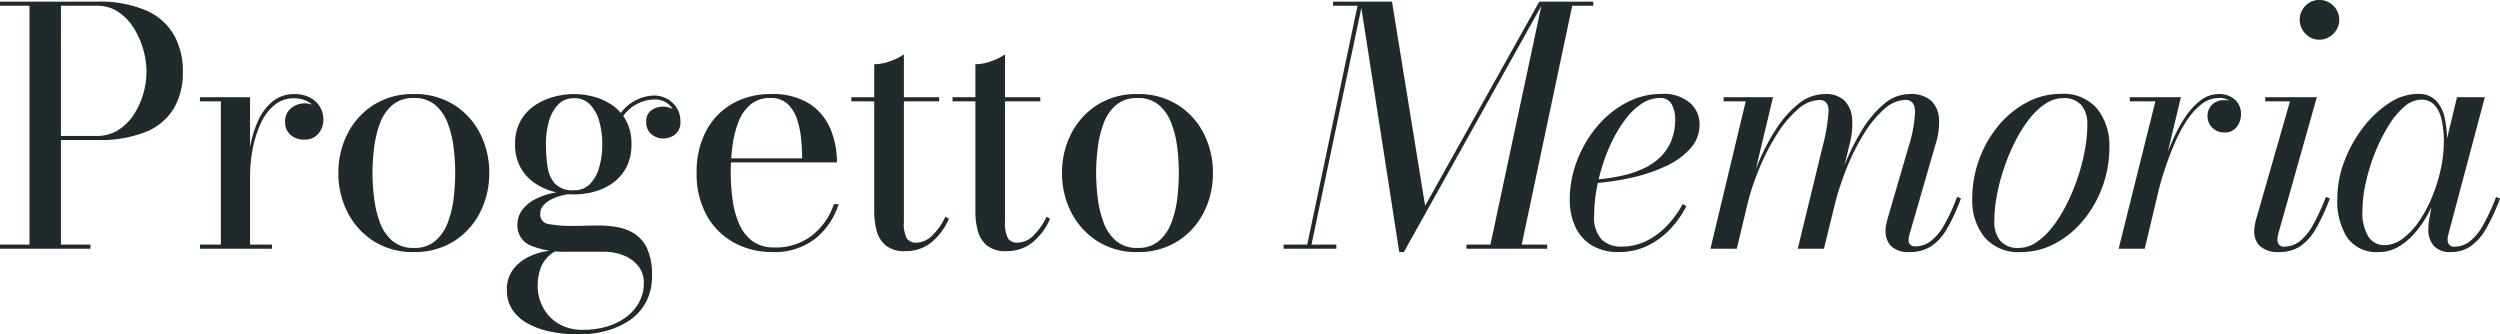 <svg xmlns="http://www.w3.org/2000/svg" width="212.464" height="28.42" viewBox="0 0 212.464 28.42"><path d="M-97.923-21a10.033,10.033,0,0,1,4.144.735,5.07,5.07,0,0,1,2.38,2.072,6.218,6.218,0,0,1,.77,3.157,5.988,5.988,0,0,1-.77,3.115,4.926,4.926,0,0,1-2.373,1.988,10.56,10.56,0,0,1-4.151.693h-3.066V-.35h2.506V0h-7.686V-.35h2.506v-20.3h-2.506V-21Zm-3.066,11.41h3.066a3.31,3.31,0,0,0,1.792-.49,4.3,4.3,0,0,0,1.316-1.3A6.465,6.465,0,0,0-94-13.139a6.744,6.744,0,0,0,.28-1.9A6.963,6.963,0,0,0-94-16.954a6.951,6.951,0,0,0-.812-1.82,4.5,4.5,0,0,0-1.309-1.358,3.167,3.167,0,0,0-1.8-.518h-3.066ZM-85.127-6.1a15.053,15.053,0,0,1,.21-2.506,8.93,8.93,0,0,1,.686-2.275,4.492,4.492,0,0,1,1.239-1.645,2.838,2.838,0,0,1,1.841-.616,2.761,2.761,0,0,1,1.337.3,2.119,2.119,0,0,1,.84.791,2.068,2.068,0,0,1,.287,1.064,1.8,1.8,0,0,1-.427,1.211,1.477,1.477,0,0,1-1.183.5,1.664,1.664,0,0,1-1.2-.42,1.39,1.39,0,0,1-.441-1.05,1.433,1.433,0,0,1,.518-1.211,1.8,1.8,0,0,1,1.12-.4,1.79,1.79,0,0,1,.812.182,1.456,1.456,0,0,1,.574.5,1.223,1.223,0,0,1,.21.693h-.35a1.594,1.594,0,0,0-.273-.91,1.952,1.952,0,0,0-.756-.651,2.4,2.4,0,0,0-1.1-.245,2.553,2.553,0,0,0-1.659.574A4.29,4.29,0,0,0-84-10.675a9.262,9.262,0,0,0-.686,2.156A12.572,12.572,0,0,0-84.917-6.1Zm.21-6.776V-.35h1.862V0h-6.118V-.35H-87.4V-12.53h-1.778v-.35ZM-71,.28A6.159,6.159,0,0,1-74.41-.644a6.273,6.273,0,0,1-2.219-2.45,7.213,7.213,0,0,1-.784-3.346,7.213,7.213,0,0,1,.784-3.346,6.221,6.221,0,0,1,2.219-2.443A6.2,6.2,0,0,1-71-13.146a6.23,6.23,0,0,1,3.416.917,6.152,6.152,0,0,1,2.219,2.443,7.267,7.267,0,0,1,.777,3.346,7.267,7.267,0,0,1-.777,3.346,6.2,6.2,0,0,1-2.219,2.45A6.194,6.194,0,0,1-71,.28Zm0-.35A2.688,2.688,0,0,0-69.16-.679,3.86,3.86,0,0,0-68.1-2.261a8.735,8.735,0,0,0,.49-2.086,18.656,18.656,0,0,0,.126-2.093,18.584,18.584,0,0,0-.126-2.1,8.731,8.731,0,0,0-.49-2.079A3.86,3.86,0,0,0-69.16-12.2,2.688,2.688,0,0,0-71-12.81a2.694,2.694,0,0,0-1.834.609,3.771,3.771,0,0,0-1.057,1.582,9.207,9.207,0,0,0-.49,2.079,17.621,17.621,0,0,0-.133,2.1,17.689,17.689,0,0,0,.133,2.093,9.208,9.208,0,0,0,.49,2.086A3.771,3.771,0,0,0-72.835-.679,2.694,2.694,0,0,0-71-.07Zm14.056,7.35a12.237,12.237,0,0,1-2.345-.217,6.976,6.976,0,0,1-1.974-.679,3.687,3.687,0,0,1-1.344-1.176A2.975,2.975,0,0,1-63.091,3.5a2.792,2.792,0,0,1,.434-1.6A3.383,3.383,0,0,1-61.579.875,4.855,4.855,0,0,1-60.263.322,4.857,4.857,0,0,1-59.115.154h.252a2.794,2.794,0,0,0-1.274,1.274,4.348,4.348,0,0,0-.336,1.778,3.8,3.8,0,0,0,.427,1.729,3.554,3.554,0,0,0,1.288,1.4,3.929,3.929,0,0,0,2.163.553,6.945,6.945,0,0,0,2.009-.28,5.174,5.174,0,0,0,1.631-.8,3.876,3.876,0,0,0,1.1-1.26,3.391,3.391,0,0,0,.4-1.645,2.218,2.218,0,0,0-.476-1.442,2.993,2.993,0,0,0-1.253-.9A4.537,4.537,0,0,0-54.873.252h-3.164a7.284,7.284,0,0,1-3.024-.525A1.8,1.8,0,0,1-62.195-2.03,2.077,2.077,0,0,1-61.789-3.3a3.17,3.17,0,0,1,1.106-.91,6.058,6.058,0,0,1,1.6-.546,9.479,9.479,0,0,1,1.89-.182l-.014.252a4.983,4.983,0,0,0-.973.105,4.56,4.56,0,0,0-1,.322,2.422,2.422,0,0,0-.777.539,1.071,1.071,0,0,0-.3.756.826.826,0,0,0,.77.875,10.472,10.472,0,0,0,1.918.147q.49,0,.861-.007L-56-1.967q.343-.007.735-.007a9.141,9.141,0,0,1,1.582.14,3.872,3.872,0,0,1,1.463.574A3.012,3.012,0,0,1-51.156.021a5.406,5.406,0,0,1,.4,2.275,4.627,4.627,0,0,1-.511,2.233,4.352,4.352,0,0,1-1.393,1.547,6.545,6.545,0,0,1-1.988.9A8.7,8.7,0,0,1-56.945,7.28Zm-.434-11.9a6.833,6.833,0,0,1-1.736-.231,5.134,5.134,0,0,1-1.624-.742,3.889,3.889,0,0,1-1.2-1.323,3.983,3.983,0,0,1-.455-1.974,3.943,3.943,0,0,1,.455-1.967,3.843,3.843,0,0,1,1.2-1.309,5.348,5.348,0,0,1,1.624-.742,6.644,6.644,0,0,1,1.736-.238,6.413,6.413,0,0,1,1.715.238,5.035,5.035,0,0,1,1.575.742,3.757,3.757,0,0,1,1.148,1.309,4.1,4.1,0,0,1,.434,1.967,4.14,4.14,0,0,1-.434,1.974,3.8,3.8,0,0,1-1.148,1.323,4.836,4.836,0,0,1-1.575.742A6.6,6.6,0,0,1-57.379-4.62Zm0-.35a1.814,1.814,0,0,0,1.358-.546,3.3,3.3,0,0,0,.784-1.442,7.111,7.111,0,0,0,.252-1.932,7.035,7.035,0,0,0-.252-1.925,3.3,3.3,0,0,0-.784-1.435,1.814,1.814,0,0,0-1.358-.546,1.814,1.814,0,0,0-1.358.546,3.3,3.3,0,0,0-.784,1.435,7.035,7.035,0,0,0-.252,1.925,12.533,12.533,0,0,0,.14,1.932,2.677,2.677,0,0,0,.644,1.442A2.1,2.1,0,0,0-57.379-4.97Zm7.546-4.4A1.5,1.5,0,0,1-50.8-9.73a1.274,1.274,0,0,1-.448-1.05,1.11,1.11,0,0,1,.455-1,1.71,1.71,0,0,1,.959-.3,1.8,1.8,0,0,1,.987.3.976.976,0,0,1,.469.875H-48.7a1.838,1.838,0,0,0-.483-1.211,1.746,1.746,0,0,0-1.407-.567,3.294,3.294,0,0,0-1.211.266,3.307,3.307,0,0,0-1.246.931,4.274,4.274,0,0,0-.861,1.869l-.252-.168a4.261,4.261,0,0,1,.91-1.96,3.655,3.655,0,0,1,1.351-.987,3.525,3.525,0,0,1,1.281-.287,2.274,2.274,0,0,1,1.2.308,2.215,2.215,0,0,1,.791.791,1.994,1.994,0,0,1,.28,1.015,1.37,1.37,0,0,1-.476,1.218A1.769,1.769,0,0,1-49.833-9.366Zm9.3,9.646A6.627,6.627,0,0,1-43.8-.525a5.91,5.91,0,0,1-2.31-2.31,7.191,7.191,0,0,1-.854-3.605,7.4,7.4,0,0,1,.819-3.6,5.755,5.755,0,0,1,2.24-2.3,6.431,6.431,0,0,1,3.227-.805,5.9,5.9,0,0,1,3.29.812A4.706,4.706,0,0,1-35.6-10.192a7.284,7.284,0,0,1,.56,2.856H-45.087v-.35H-38q0-.742-.084-1.631A7.716,7.716,0,0,0-38.43-11a3.074,3.074,0,0,0-.8-1.3,2.02,2.02,0,0,0-1.449-.511,2.587,2.587,0,0,0-1.68.532,3.508,3.508,0,0,0-1.029,1.449,8.509,8.509,0,0,0-.525,2.051,17.361,17.361,0,0,0-.154,2.338A16.618,16.618,0,0,0-43.9-4.1a7.431,7.431,0,0,0,.567,2.03A3.557,3.557,0,0,0-42.21-.644a3,3,0,0,0,1.827.532A4.966,4.966,0,0,0-37.1-1.176a5.68,5.68,0,0,0,1.8-2.618h.406a6.092,6.092,0,0,1-1.946,2.9A5.578,5.578,0,0,1-40.537.28ZM-29.225.2a2.466,2.466,0,0,1-1.708-.511,2.5,2.5,0,0,1-.749-1.274,6.354,6.354,0,0,1-.189-1.533V-15.68a4.03,4.03,0,0,0,1.365-.266,4.652,4.652,0,0,0,1.155-.574V-2.282A2.673,2.673,0,0,0-29.1-.875a.94.94,0,0,0,.826.357A1.96,1.96,0,0,0-26.88-1.19a5.234,5.234,0,0,0,1.057-1.54l.294.182A5.233,5.233,0,0,1-26.985-.567,3.4,3.4,0,0,1-29.225.2ZM-33.817-12.53v-.35h7.462v.35ZM-20.629.2a2.466,2.466,0,0,1-1.708-.511,2.5,2.5,0,0,1-.749-1.274,6.354,6.354,0,0,1-.189-1.533V-15.68a4.03,4.03,0,0,0,1.365-.266,4.652,4.652,0,0,0,1.155-.574V-2.282A2.673,2.673,0,0,0-20.5-.875a.94.94,0,0,0,.826.357,1.96,1.96,0,0,0,1.393-.672,5.234,5.234,0,0,0,1.057-1.54l.294.182A5.233,5.233,0,0,1-18.389-.567,3.4,3.4,0,0,1-20.629.2ZM-25.221-12.53v-.35h7.462v.35ZM-9.5.28a6.159,6.159,0,0,1-3.409-.924,6.273,6.273,0,0,1-2.219-2.45,7.213,7.213,0,0,1-.784-3.346,7.213,7.213,0,0,1,.784-3.346,6.221,6.221,0,0,1,2.219-2.443A6.2,6.2,0,0,1-9.5-13.146a6.23,6.23,0,0,1,3.416.917A6.152,6.152,0,0,1-3.864-9.786,7.267,7.267,0,0,1-3.087-6.44a7.267,7.267,0,0,1-.777,3.346A6.2,6.2,0,0,1-6.083-.644,6.194,6.194,0,0,1-9.5.28Zm0-.35A2.688,2.688,0,0,0-7.658-.679,3.86,3.86,0,0,0-6.6-2.261a8.735,8.735,0,0,0,.49-2.086A18.658,18.658,0,0,0-5.985-6.44a18.586,18.586,0,0,0-.126-2.1,8.731,8.731,0,0,0-.49-2.079A3.86,3.86,0,0,0-7.658-12.2,2.688,2.688,0,0,0-9.5-12.81a2.694,2.694,0,0,0-1.834.609,3.771,3.771,0,0,0-1.057,1.582,9.206,9.206,0,0,0-.49,2.079,17.62,17.62,0,0,0-.133,2.1,17.688,17.688,0,0,0,.133,2.093,9.208,9.208,0,0,0,.49,2.086A3.771,3.771,0,0,0-11.333-.679,2.694,2.694,0,0,0-9.5-.07ZM12.747.28,9.443-21h2.688L14.945-3.654,24.647-21h.378L13.139.28ZM2.919,0V-.35H7.4V0ZM4.851,0,9.2-20.65H7.119V-21h2.52L5.215,0ZM18.459,0V-.35h6.86V0Zm1.96,0L24.9-21h4.34v.35H27.447L23.079,0ZM31.381.28a4.26,4.26,0,0,1-2.268-.567,3.615,3.615,0,0,1-1.4-1.575A5.419,5.419,0,0,1,27.237-4.2a9.158,9.158,0,0,1,.588-3.2,10.046,10.046,0,0,1,1.652-2.891,8.417,8.417,0,0,1,2.5-2.086,6.393,6.393,0,0,1,3.115-.784,3.386,3.386,0,0,1,2.345.749,2.4,2.4,0,0,1,.833,1.855,2.991,2.991,0,0,1-.784,2.037,6.341,6.341,0,0,1-2.093,1.505,14.048,14.048,0,0,1-2.884.973,20.963,20.963,0,0,1-3.171.469V-5.88a15.927,15.927,0,0,0,2.282-.315,8.764,8.764,0,0,0,1.9-.63,5.182,5.182,0,0,0,1.435-.987A4.062,4.062,0,0,0,35.875-9.2a4.872,4.872,0,0,0,.322-1.834,2.607,2.607,0,0,0-.287-1.232A1.047,1.047,0,0,0,34.9-12.81a2.771,2.771,0,0,0-1.519.462,5.466,5.466,0,0,0-1.344,1.26,10.82,10.82,0,0,0-1.127,1.8,14.625,14.625,0,0,0-.861,2.114,16.343,16.343,0,0,0-.546,2.2,12.094,12.094,0,0,0-.189,2.058A2.817,2.817,0,0,0,29.96-.77a2.342,2.342,0,0,0,1.631.588A4.824,4.824,0,0,0,33.74-.658a6.183,6.183,0,0,0,1.757-1.3,8.679,8.679,0,0,0,1.344-1.841l.308.182A8.423,8.423,0,0,1,35.77-1.666,6.575,6.575,0,0,1,33.838-.252,5.566,5.566,0,0,1,31.381.28Zm24.752,0a2.121,2.121,0,0,1-1.582-.5,1.794,1.794,0,0,1-.476-1.3,2.578,2.578,0,0,1,.063-.581q.063-.273.119-.483l1.764-6.048a11.472,11.472,0,0,0,.56-2.968q0-1.05-.812-1.05a2.775,2.775,0,0,0-1.8.777,9.048,9.048,0,0,0-1.715,2.072A18.62,18.62,0,0,0,50.8-6.916a24.07,24.07,0,0,0-1.05,3.192h-.266A27.437,27.437,0,0,1,50.54-6.979a19.629,19.629,0,0,1,1.505-3.059,8.941,8.941,0,0,1,1.883-2.254,3.377,3.377,0,0,1,2.191-.854,2.544,2.544,0,0,1,1.848.581,2.283,2.283,0,0,1,.651,1.533,5.977,5.977,0,0,1-.273,2.086l-2.226,7.7a1.56,1.56,0,0,0-.063.273,1.938,1.938,0,0,0-.021.273.48.48,0,0,0,.147.364A.575.575,0,0,0,56.6-.2a2.179,2.179,0,0,0,1.281-.42A4.35,4.35,0,0,0,59.024-1.96,15.678,15.678,0,0,0,60.151-4.4l.336.112a15.947,15.947,0,0,1-1.211,2.618A4.337,4.337,0,0,1,57.918-.189,3.3,3.3,0,0,1,56.133.28ZM39.193,0l3-12.53H40.313v-.35h4.2L41.433,0Zm7.42,0,2.1-8.624a16.451,16.451,0,0,0,.518-2.982q.042-1.036-.77-1.036a2.853,2.853,0,0,0-1.82.777,9.14,9.14,0,0,0-1.757,2.072,18.7,18.7,0,0,0-1.5,2.877,22.306,22.306,0,0,0-1.071,3.192h-.252a25.957,25.957,0,0,1,1.071-3.255,18.6,18.6,0,0,1,1.554-3.059,9.042,9.042,0,0,1,1.96-2.254,3.573,3.573,0,0,1,2.261-.854,2.248,2.248,0,0,1,1.7.581,2.43,2.43,0,0,1,.63,1.533,6.529,6.529,0,0,1-.2,2.086L48.839,0ZM65.6.28a3.76,3.76,0,0,1-3.136-1.288,4.953,4.953,0,0,1-1.022-3.178,9.767,9.767,0,0,1,.609-3.458,9.6,9.6,0,0,1,1.659-2.863,8,8,0,0,1,2.4-1.946,6.033,6.033,0,0,1,2.835-.707,3.746,3.746,0,0,1,3.143,1.295A5,5,0,0,1,73.1-8.68a9.767,9.767,0,0,1-.609,3.458,9.6,9.6,0,0,1-1.659,2.863,7.9,7.9,0,0,1-2.4,1.939A6.081,6.081,0,0,1,65.6.28Zm-.2-.35a2.671,2.671,0,0,0,1.491-.476,5.887,5.887,0,0,0,1.372-1.309,11.538,11.538,0,0,0,1.19-1.9,17.124,17.124,0,0,0,.938-2.24,16.809,16.809,0,0,0,.616-2.352,12.22,12.22,0,0,0,.217-2.212,2.473,2.473,0,0,0-.5-1.638,1.949,1.949,0,0,0-1.582-.6,2.684,2.684,0,0,0-1.484.476,5.819,5.819,0,0,0-1.379,1.309,11.538,11.538,0,0,0-1.19,1.9,17.124,17.124,0,0,0-.938,2.24,16.888,16.888,0,0,0-.616,2.345,12.175,12.175,0,0,0-.217,2.219,2.455,2.455,0,0,0,.511,1.631A1.941,1.941,0,0,0,65.4-.07ZM73.885,0l3.122-12.53h-2.17v-.35h4.34L76.1,0Zm3.066-4.508q.238-1.078.609-2.268A23.453,23.453,0,0,1,78.421-9.1a13.154,13.154,0,0,1,1.092-2.044A5.842,5.842,0,0,1,80.836-12.6a2.515,2.515,0,0,1,1.547-.546,1.924,1.924,0,0,1,1.4.49,1.6,1.6,0,0,1,.5,1.19,1.754,1.754,0,0,1-.364,1.12,1.242,1.242,0,0,1-1.036.462,1.416,1.416,0,0,1-1.036-.4,1.362,1.362,0,0,1-.406-1.015,1.285,1.285,0,0,1,.385-.945,1.448,1.448,0,0,1,1.071-.385,1.493,1.493,0,0,1,.966.315,1.03,1.03,0,0,1,.392.847h-.322a1.292,1.292,0,0,0-.4-.945,1.544,1.544,0,0,0-1.141-.4,2.364,2.364,0,0,0-1.477.539,5.81,5.81,0,0,0-1.274,1.428A12.834,12.834,0,0,0,78.6-8.855q-.469,1.1-.833,2.226t-.6,2.121ZM87.535.28A2.3,2.3,0,0,1,85.925-.2a1.669,1.669,0,0,1-.518-1.281,2.947,2.947,0,0,1,.035-.441q.035-.231.091-.455l2.912-10.15h-2.1v-.35h4.382L87.437-1.218a1.835,1.835,0,0,0-.042.231,1.871,1.871,0,0,0-.014.217.688.688,0,0,0,.126.413.5.5,0,0,0,.434.175,2.165,2.165,0,0,0,1.3-.427A4.332,4.332,0,0,0,90.37-1.967,18.3,18.3,0,0,0,91.5-4.4l.336.112a15.947,15.947,0,0,1-1.211,2.618A4.439,4.439,0,0,1,89.285-.189,3.162,3.162,0,0,1,87.535.28Zm3.4-18.046A1.579,1.579,0,0,1,90.1-18a1.73,1.73,0,0,1-.6-.616,1.654,1.654,0,0,1-.224-.847,1.654,1.654,0,0,1,.224-.847,1.674,1.674,0,0,1,.6-.609,1.617,1.617,0,0,1,.84-.224,1.654,1.654,0,0,1,.847.224,1.712,1.712,0,0,1,.616.609,1.615,1.615,0,0,1,.231.847,1.615,1.615,0,0,1-.231.847,1.77,1.77,0,0,1-.616.616A1.615,1.615,0,0,1,90.937-17.766ZM96.019.28a3.058,3.058,0,0,1-2.7-1.211,5.748,5.748,0,0,1-.847-3.339,8.858,8.858,0,0,1,.6-3.185,11.2,11.2,0,0,1,1.6-2.863,8.81,8.81,0,0,1,2.205-2.065,4.446,4.446,0,0,1,2.415-.777,2.062,2.062,0,0,1,1.568.574,3.032,3.032,0,0,1,.742,1.5,9.574,9.574,0,0,1,.2,1.988,11.545,11.545,0,0,1-.189,2.016,13.833,13.833,0,0,1-.553,2.114,13.442,13.442,0,0,1-.875,1.995A8.918,8.918,0,0,1,99.022-1.3a5.426,5.426,0,0,1-1.4,1.155A3.226,3.226,0,0,1,96.019.28Zm.448-.588a2.584,2.584,0,0,0,1.554-.546A6.135,6.135,0,0,0,99.4-2.317a10.971,10.971,0,0,0,1.113-2.065,13.976,13.976,0,0,0,.742-2.359,10.862,10.862,0,0,0,.266-2.331,8.563,8.563,0,0,0-.182-1.862,2.752,2.752,0,0,0-.6-1.274,1.474,1.474,0,0,0-1.148-.462,2.236,2.236,0,0,0-1.449.616,6.831,6.831,0,0,0-1.351,1.645,14.972,14.972,0,0,0-1.127,2.275,16.152,16.152,0,0,0-.777,2.52,11.068,11.068,0,0,0-.28,2.366,3.914,3.914,0,0,0,.5,2.212A1.572,1.572,0,0,0,96.467-.308Zm5.642.588a1.811,1.811,0,0,1-1.442-.532,2.017,2.017,0,0,1-.462-1.372q0-.238.014-.427a2.725,2.725,0,0,1,.042-.329l.364-2.058.686-2.128.392-2.422.938-3.892h2.366L101.9-1.2a1.733,1.733,0,0,0-.056.448.634.634,0,0,0,.133.406.53.53,0,0,0,.441.168,2.122,2.122,0,0,0,1.288-.434,4.5,4.5,0,0,0,1.134-1.365,16.964,16.964,0,0,0,1.12-2.415l.336.112a15.947,15.947,0,0,1-1.211,2.618,4.514,4.514,0,0,1-1.323,1.477A2.94,2.94,0,0,1,102.109.28Z" transform="translate(106.169 21.14)" fill="#202a2c"/></svg>